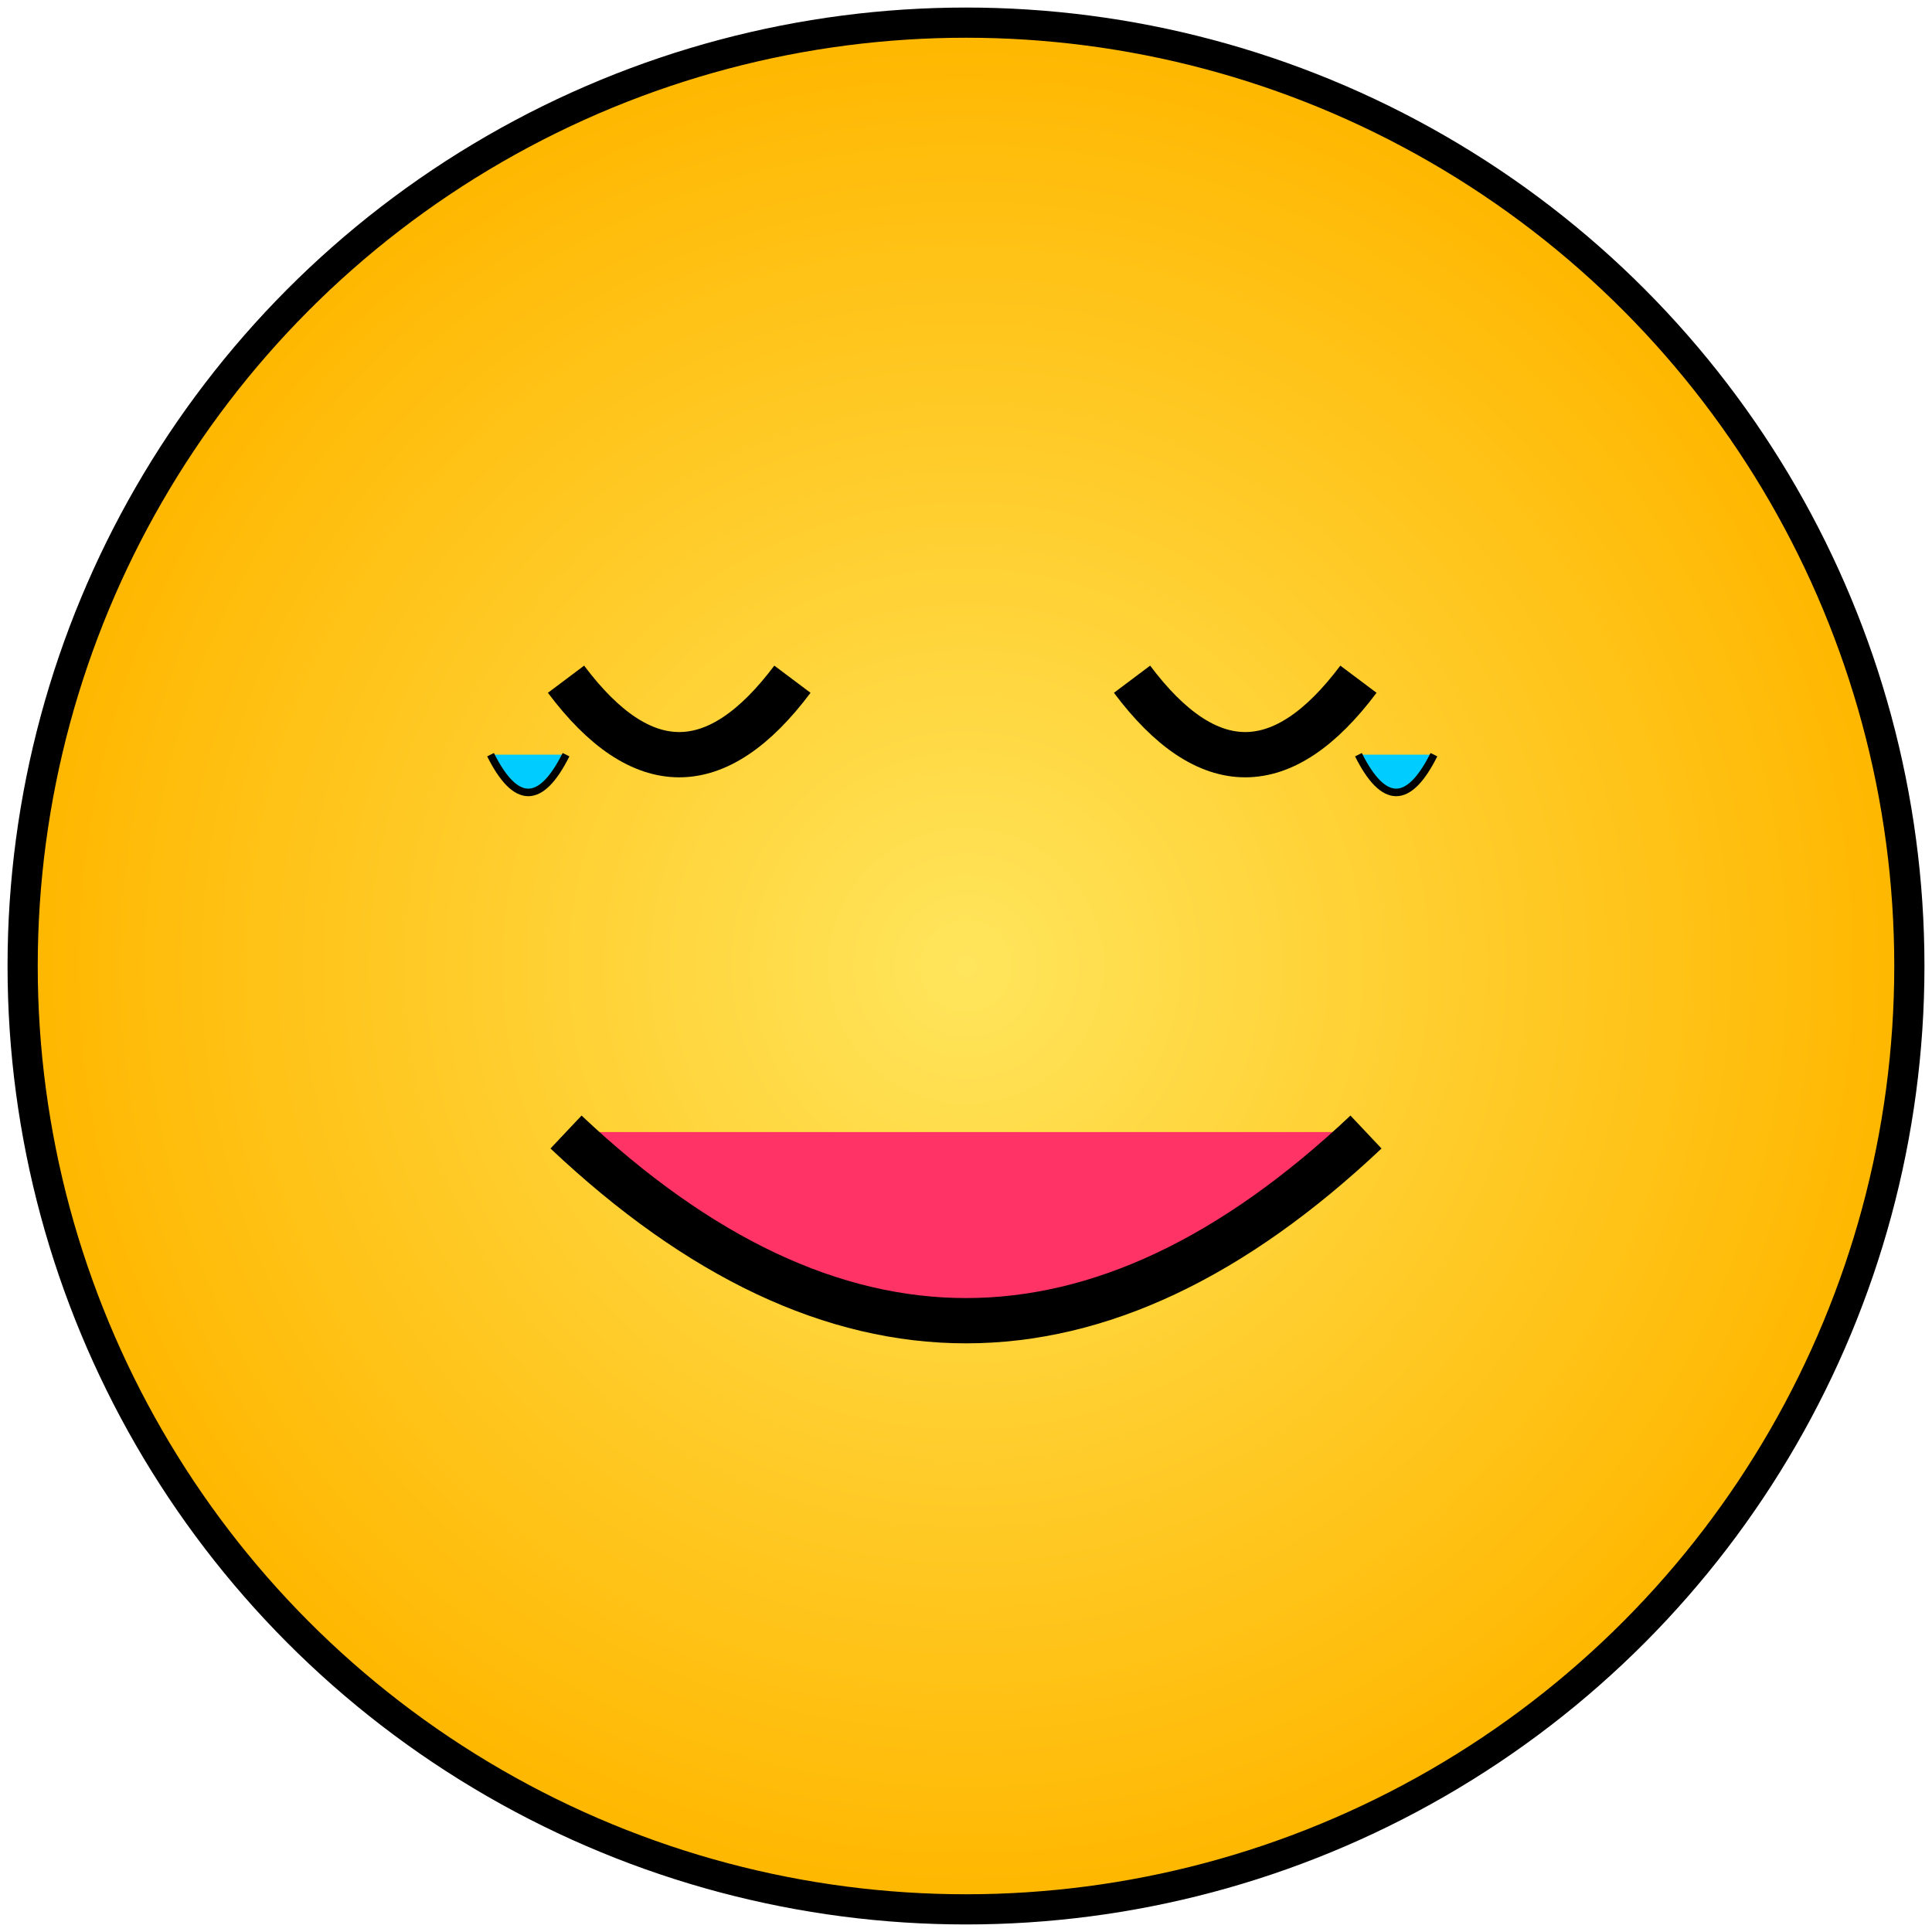 <?xml version="1.0" encoding="UTF-8"?>
<svg width="512" height="512" viewBox="0 0 512 512" xmlns="http://www.w3.org/2000/svg">
    <defs>
        <radialGradient id="emojiGradient" cx="50%" cy="50%" r="50%" fx="50%" fy="50%">
            <stop offset="0%" style="stop-color:#FFE55C"/>
            <stop offset="100%" style="stop-color:#FFB700"/>
        </radialGradient>
    </defs>
    <!-- Face -->
    <circle cx="256" cy="256" r="250" fill="url(#emojiGradient)" stroke="#000" stroke-width="8"/>
    <!-- Eyes -->
    <path d="M150 180 Q 180 220, 210 180" stroke="#000" stroke-width="12" fill="none"/>
    <path d="M300 180 Q 330 220, 360 180" stroke="#000" stroke-width="12" fill="none"/>
    <!-- Laughing Mouth -->
    <path d="M150 300 Q 256 400, 362 300" stroke="#000" stroke-width="12" fill="#FF3366"/>
    <!-- Tears of Joy -->
    <path d="M130 200 Q 140 220, 150 200" fill="#00CCFF" stroke="#000" stroke-width="2"/>
    <path d="M380 200 Q 370 220, 360 200" fill="#00CCFF" stroke="#000" stroke-width="2"/>
</svg>
